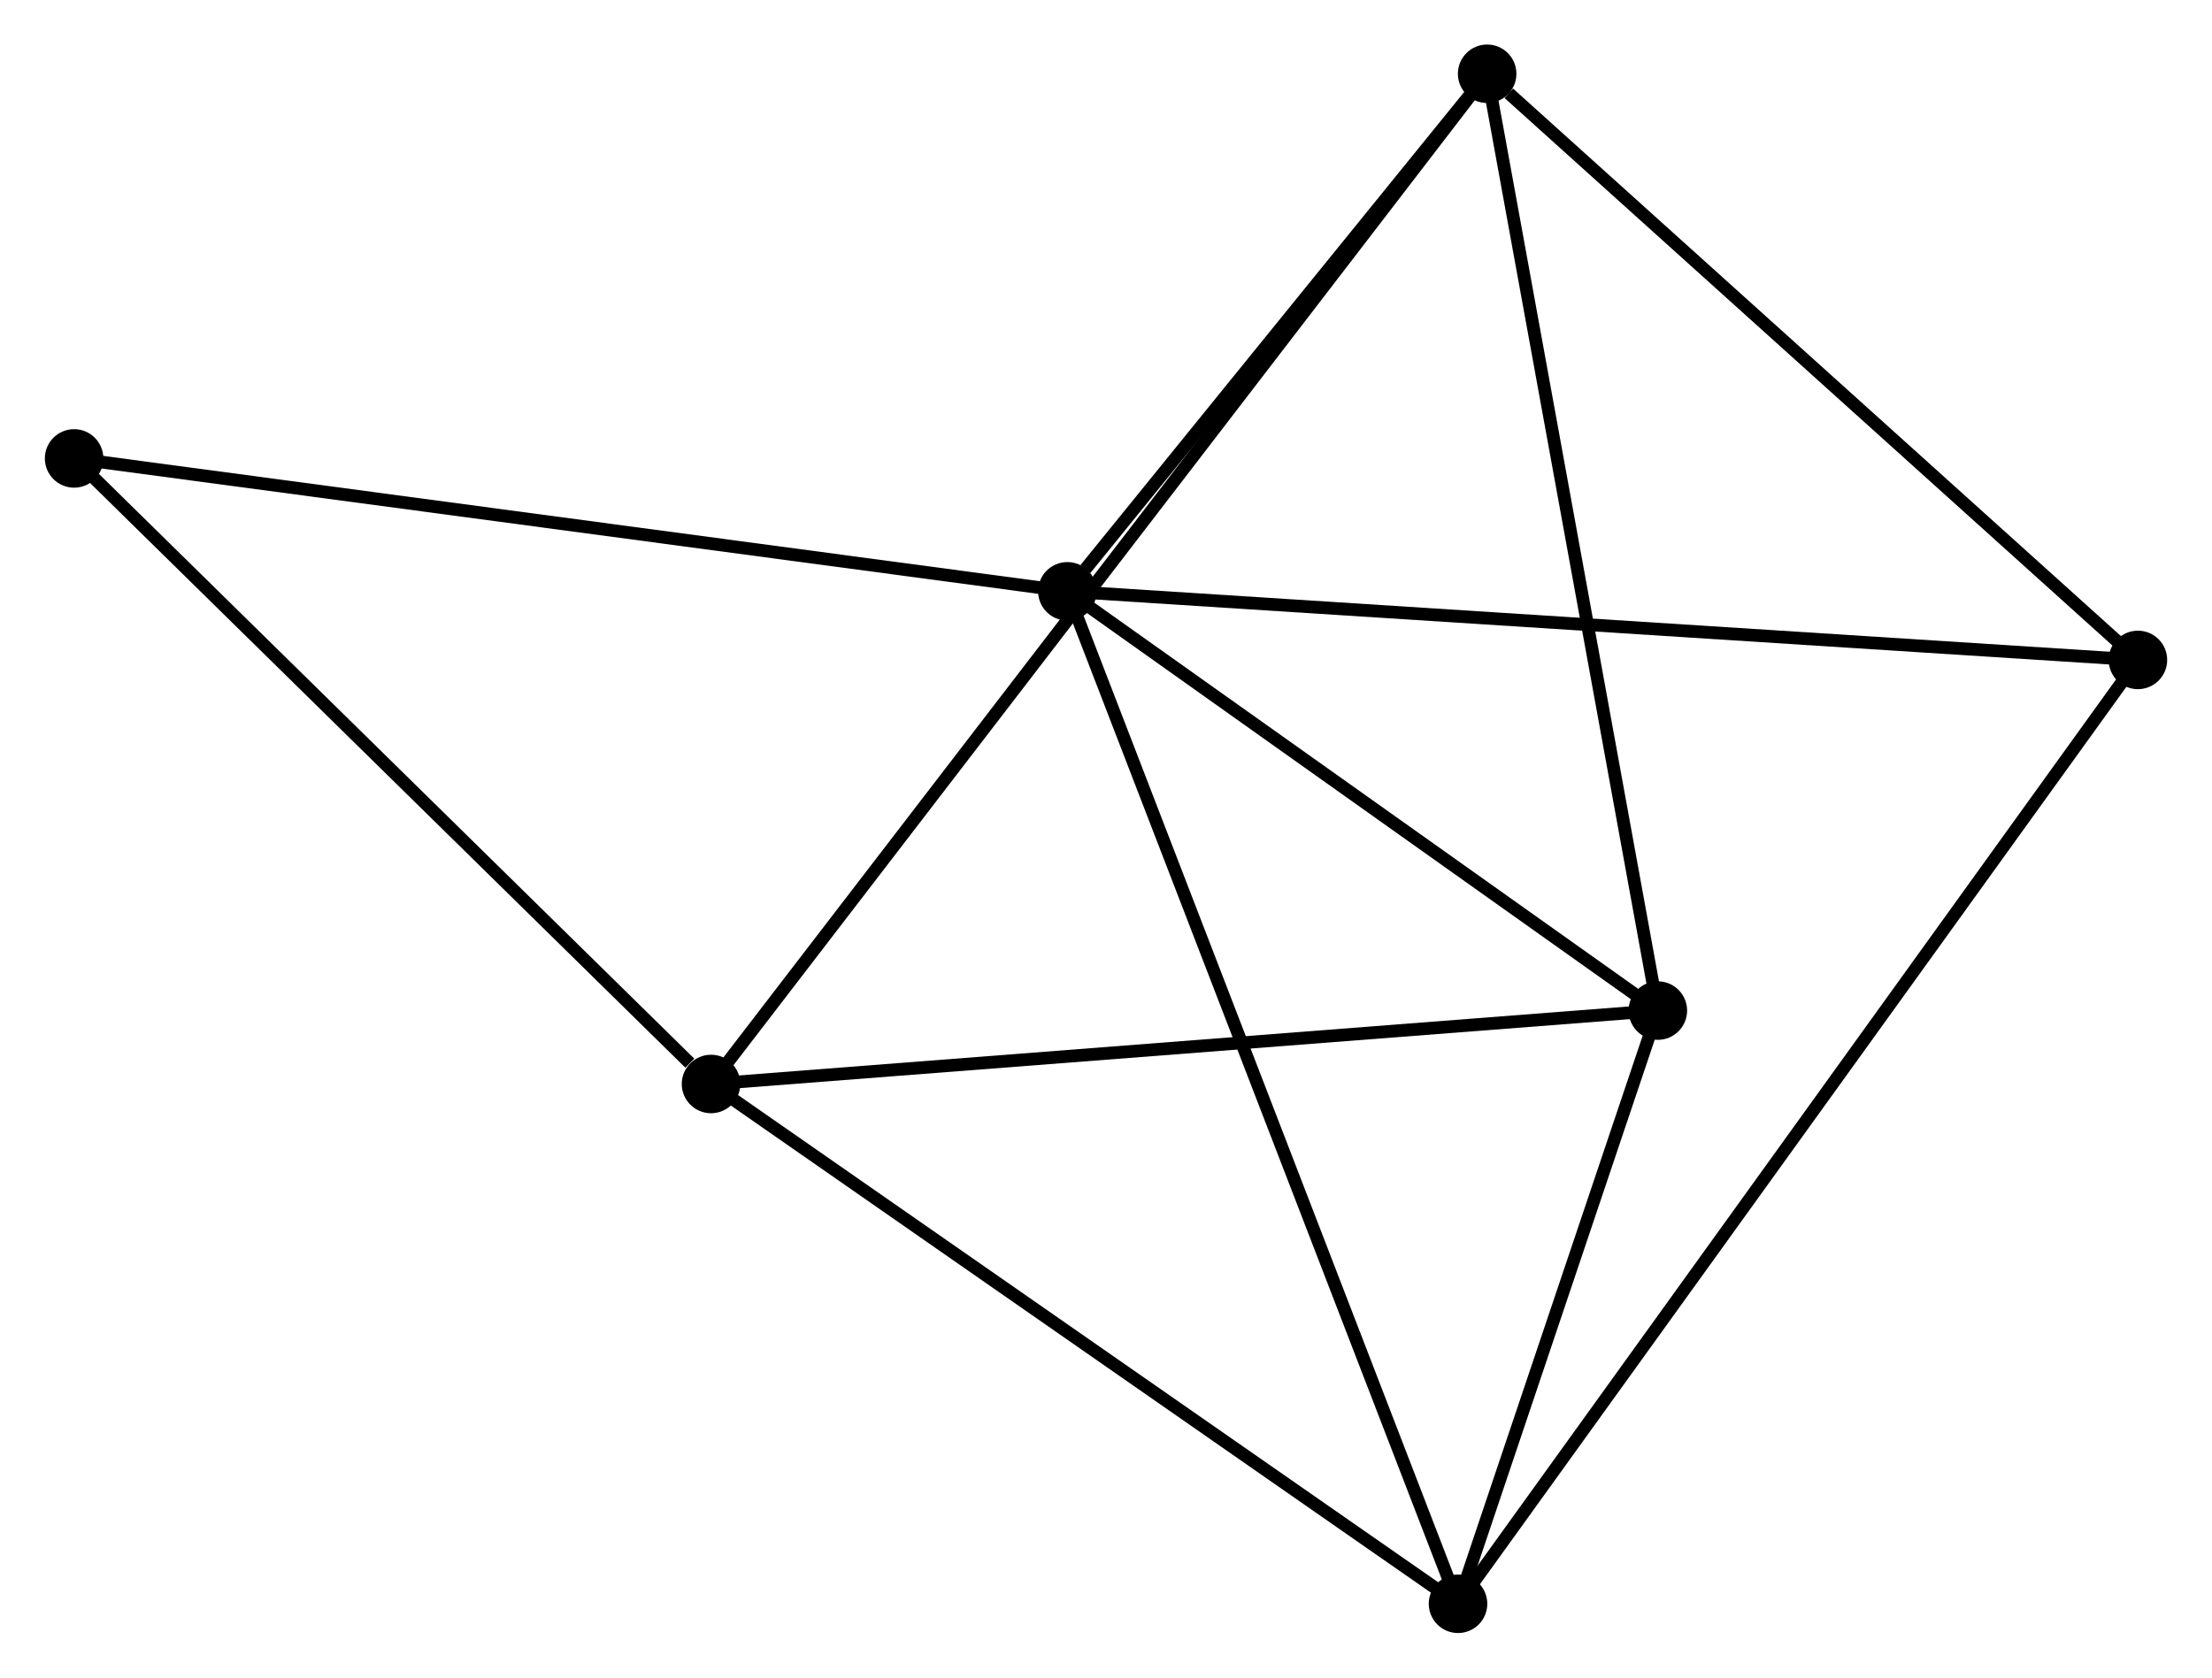 <?xml version="1.0" encoding="UTF-8" standalone="no"?>
<!DOCTYPE svg PUBLIC "-//W3C//DTD SVG 1.1//EN"
 "http://www.w3.org/Graphics/SVG/1.1/DTD/svg11.dtd">
<!-- Generated by graphviz version 2.36.0 (20140111.2315)
 -->
<!-- Title: %3 Pages: 1 -->
<svg width="174pt" height="132pt"
 viewBox="0.00 0.00 173.83 131.91" xmlns="http://www.w3.org/2000/svg" xmlns:xlink="http://www.w3.org/1999/xlink">
<g id="graph0" class="graph" transform="scale(1 1) rotate(0) translate(4 127.906)">
<title>%3</title>
<!-- 0 -->
<g id="node1" class="node"><title>0</title>
<ellipse fill="black" stroke="black" cx="79.877" cy="-81.411" rx="1.8" ry="1.8"/>
</g>
<!-- 2 -->
<g id="node2" class="node"><title>2</title>
<ellipse fill="black" stroke="black" cx="126.294" cy="-48.444" rx="1.8" ry="1.8"/>
</g>
<!-- 0&#45;&#45;2 -->
<g id="edge1" class="edge"><title>0&#45;&#45;2</title>
<path fill="none" stroke="black" d="M81.421,-80.314C88.469,-75.309 117.539,-54.663 124.696,-49.579"/>
</g>
<!-- 3 -->
<g id="node3" class="node"><title>3</title>
<ellipse fill="black" stroke="black" cx="110.587" cy="-1.8" rx="1.8" ry="1.8"/>
</g>
<!-- 0&#45;&#45;3 -->
<g id="edge2" class="edge"><title>0&#45;&#45;3</title>
<path fill="none" stroke="black" d="M80.636,-79.443C84.885,-68.429 105.675,-14.533 109.855,-3.699"/>
</g>
<!-- 4 -->
<g id="node4" class="node"><title>4</title>
<ellipse fill="black" stroke="black" cx="112.876" cy="-122.106" rx="1.8" ry="1.8"/>
</g>
<!-- 0&#45;&#45;4 -->
<g id="edge3" class="edge"><title>0&#45;&#45;4</title>
<path fill="none" stroke="black" d="M81.295,-83.16C86.723,-89.854 106.145,-113.805 111.5,-120.409"/>
</g>
<!-- 5 -->
<g id="node5" class="node"><title>5</title>
<ellipse fill="black" stroke="black" cx="164.032" cy="-76.016" rx="1.8" ry="1.8"/>
</g>
<!-- 0&#45;&#45;5 -->
<g id="edge4" class="edge"><title>0&#45;&#45;5</title>
<path fill="none" stroke="black" d="M81.957,-81.278C93.6,-80.531 150.572,-76.879 162.024,-76.144"/>
</g>
<!-- 6 -->
<g id="node6" class="node"><title>6</title>
<ellipse fill="black" stroke="black" cx="1.8" cy="-91.86" rx="1.8" ry="1.8"/>
</g>
<!-- 0&#45;&#45;6 -->
<g id="edge5" class="edge"><title>0&#45;&#45;6</title>
<path fill="none" stroke="black" d="M77.947,-81.669C67.145,-83.115 14.288,-90.189 3.663,-91.611"/>
</g>
<!-- 2&#45;&#45;3 -->
<g id="edge10" class="edge"><title>2&#45;&#45;3</title>
<path fill="none" stroke="black" d="M125.619,-46.44C123.035,-38.767 113.791,-11.314 111.242,-3.745"/>
</g>
<!-- 2&#45;&#45;4 -->
<g id="edge11" class="edge"><title>2&#45;&#45;4</title>
<path fill="none" stroke="black" d="M125.962,-50.265C124.122,-60.368 115.179,-109.46 113.245,-120.078"/>
</g>
<!-- 3&#45;&#45;5 -->
<g id="edge12" class="edge"><title>3&#45;&#45;5</title>
<path fill="none" stroke="black" d="M111.703,-3.35C118.659,-13.009 155.984,-64.841 162.921,-74.474"/>
</g>
<!-- 4&#45;&#45;5 -->
<g id="edge13" class="edge"><title>4&#45;&#45;5</title>
<path fill="none" stroke="black" d="M114.578,-120.572C122.483,-113.45 155.534,-83.671 162.67,-77.243"/>
</g>
<!-- 1 -->
<g id="node7" class="node"><title>1</title>
<ellipse fill="black" stroke="black" cx="51.866" cy="-42.672" rx="1.8" ry="1.8"/>
</g>
<!-- 1&#45;&#45;2 -->
<g id="edge6" class="edge"><title>1&#45;&#45;2</title>
<path fill="none" stroke="black" d="M53.706,-42.815C63.913,-43.607 113.516,-47.453 124.245,-48.285"/>
</g>
<!-- 1&#45;&#45;3 -->
<g id="edge7" class="edge"><title>1&#45;&#45;3</title>
<path fill="none" stroke="black" d="M53.56,-41.493C62.135,-35.525 100.67,-8.702 108.997,-2.906"/>
</g>
<!-- 1&#45;&#45;4 -->
<g id="edge8" class="edge"><title>1&#45;&#45;4</title>
<path fill="none" stroke="black" d="M53.14,-44.331C61.08,-54.669 103.689,-110.145 111.609,-120.456"/>
</g>
<!-- 1&#45;&#45;6 -->
<g id="edge9" class="edge"><title>1&#45;&#45;6</title>
<path fill="none" stroke="black" d="M50.2,-44.309C42.463,-51.91 10.116,-83.69 3.133,-90.55"/>
</g>
</g>
</svg>
